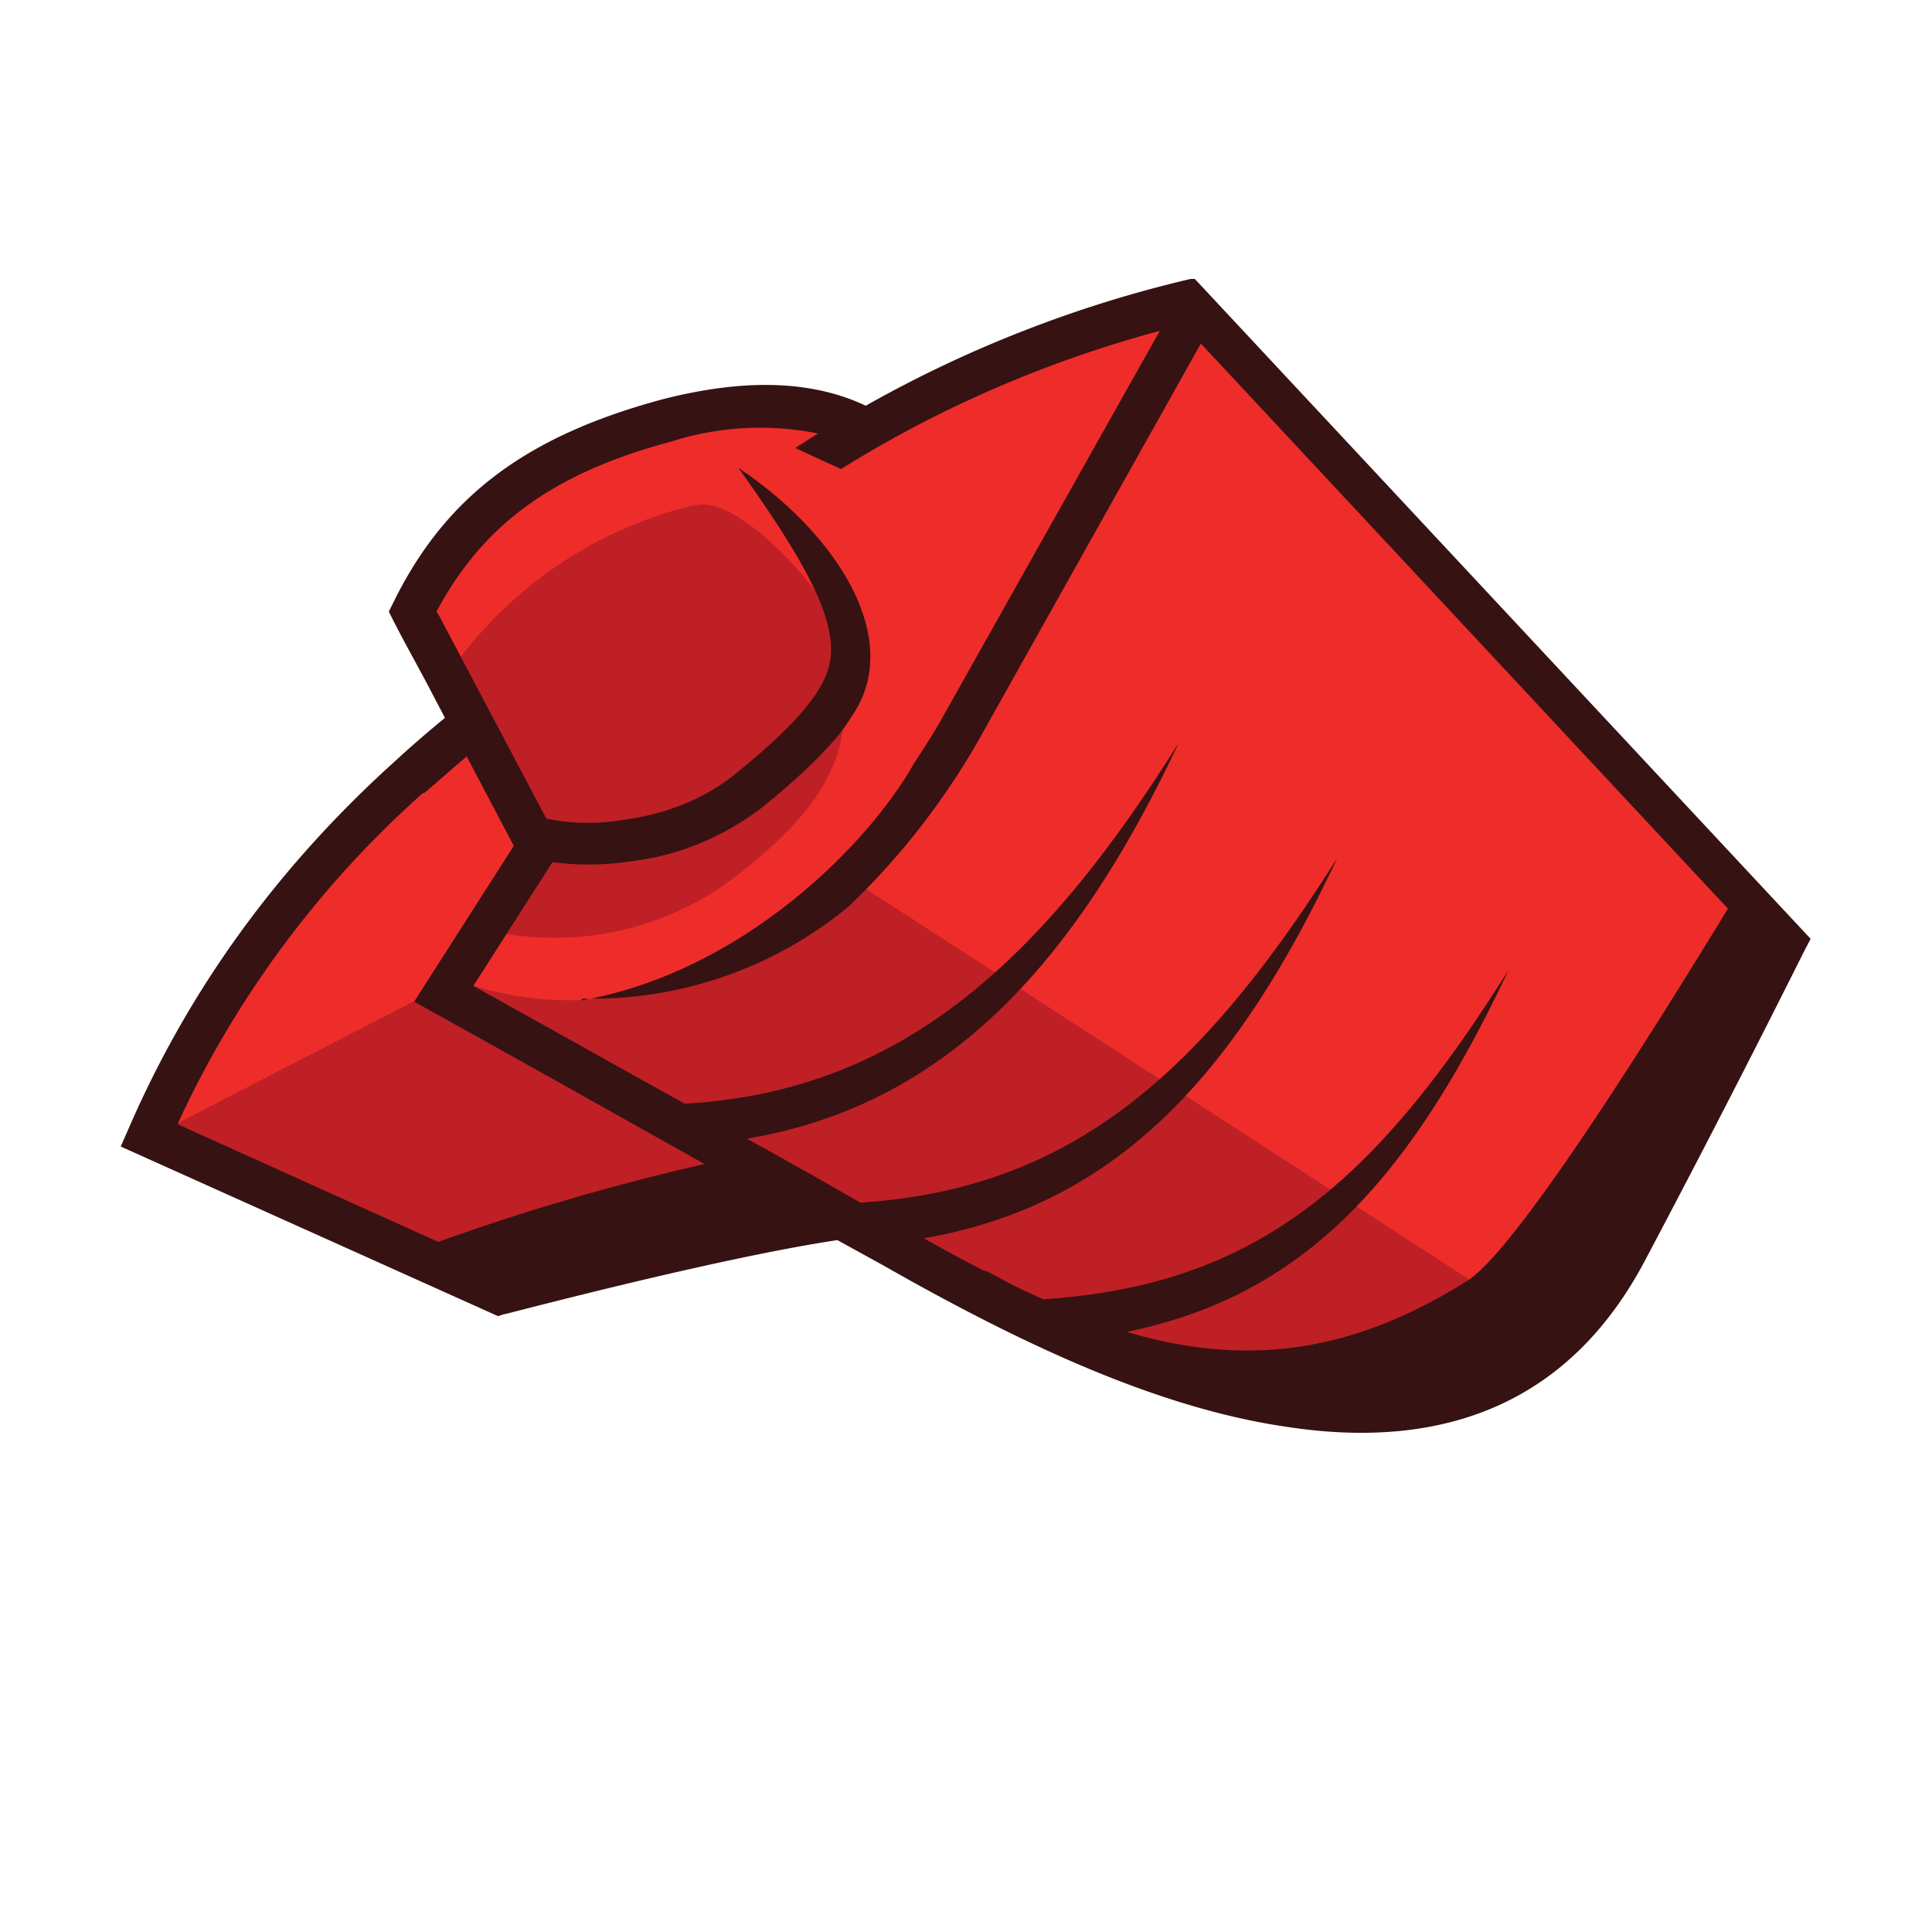 <svg xmlns="http://www.w3.org/2000/svg" xmlns:xlink="http://www.w3.org/1999/xlink" width="32" height="32" viewBox="0 0 32 32"><path fill="#ee2d2b" d="m20.2 23.1l-7.7-3.71l-5.11 1.57l-5.06-2.44l5.42-6.95l-.93-1.73L9.8 7.09l4.62-.19l5.35-2l9.52 10.24l-4.5 6.82l-4.59 1.13Z"/><path fill="#bf2025" d="M7.85 16.33c2.02.61 4.13.04 6.35-1.7l10.38 6.72l-2.12 1.31H19l-5.47-2.7l-5 1.27l-5.68-2.58l4.05-2.09zm3.68-7.96c.73-.19 2.24 1.57 2.31 2.01c.27 1.5.38 2.51-1.46 3.98c-1.1.94-2.56 1.34-3.99 1.11l.37-1.65l-1.33-2.66a6.87 6.87 0 0 1 4.1-2.8Z"/><path fill="#361212" d="m8.37 21.76l-.12.04L2 18.99l.14-.32c1-2.3 2.47-4.32 4.4-6.06c.27-.25.55-.49.83-.72l-.32-.61l-.4-.74l-.13-.25l-.08-.16l.08-.16c.87-1.77 2.22-2.75 4.43-3.35c1.35-.35 2.48-.33 3.39.1c1.68-.95 3.5-1.66 5.38-2.1h.07l10.2 10.93l-.11.21q-1.29 2.58-2.64 5.13c-1.22 2.3-3.25 3.14-5.88 2.75c-1.98-.28-4.13-1.2-6.71-2.67l-.78-.43c-1.19.18-3.04.59-5.52 1.23Zm-1.36-8.63c-1.72 1.53-3.11 3.4-4.07 5.49l4.32 1.95c1.44-.52 2.92-.95 4.41-1.29c-1.5-.84-2.99-1.68-4.49-2.51l-.32-.18l1.65-2.58l-.78-1.48c-.24.2-.47.41-.71.61Zm2.62 3.44c2.67-.47 4.76-2.59 5.51-3.93c.14-.21.28-.43.41-.65l3.66-6.51c-1.86.5-3.65 1.27-5.28 2.29l-.76-.35c.13-.08.25-.16.38-.24a4.84 4.84 0 0 0-2.42.13c-1.95.52-3.12 1.36-3.9 2.82l.05.08l.39.74l1.38 2.61c.44.09.9.09 1.34.01c.68-.1 1.3-.35 1.8-.76c1-.81 1.53-1.41 1.57-1.95c.05-.64-.37-1.49-1.53-3.11c1.65 1.1 2.77 2.87 1.86 4.14c-.09.15-.19.28-.3.4c-.3.34-.66.67-1.15 1.07c-.62.48-1.36.8-2.14.9c-.45.07-.9.08-1.35.02l-1.31 2.05c1.17.65 2.33 1.3 3.5 1.95c3.6-.2 5.93-2.39 8.18-5.97c-1.72 3.66-3.86 6-7.15 6.55c.69.38 1.31.73 1.88 1.06c3.53-.23 5.66-2.17 7.9-5.71c-1.7 3.62-3.67 5.75-6.85 6.3c.34.19.69.38 1.04.56l-.04-.04l.39.21c.19.1.39.19.59.28c3.52-.23 5.48-1.91 7.71-5.46c-1.64 3.48-3.39 5.4-6.33 6c2.15.64 3.9.25 5.65-.85c.6-.39 2.04-2.44 4.31-6.16l-8.73-9.36l-3.71 6.62c-.58 1-1.29 1.91-2.13 2.71a6.67 6.67 0 0 1-4.41 1.52Z"/></svg>